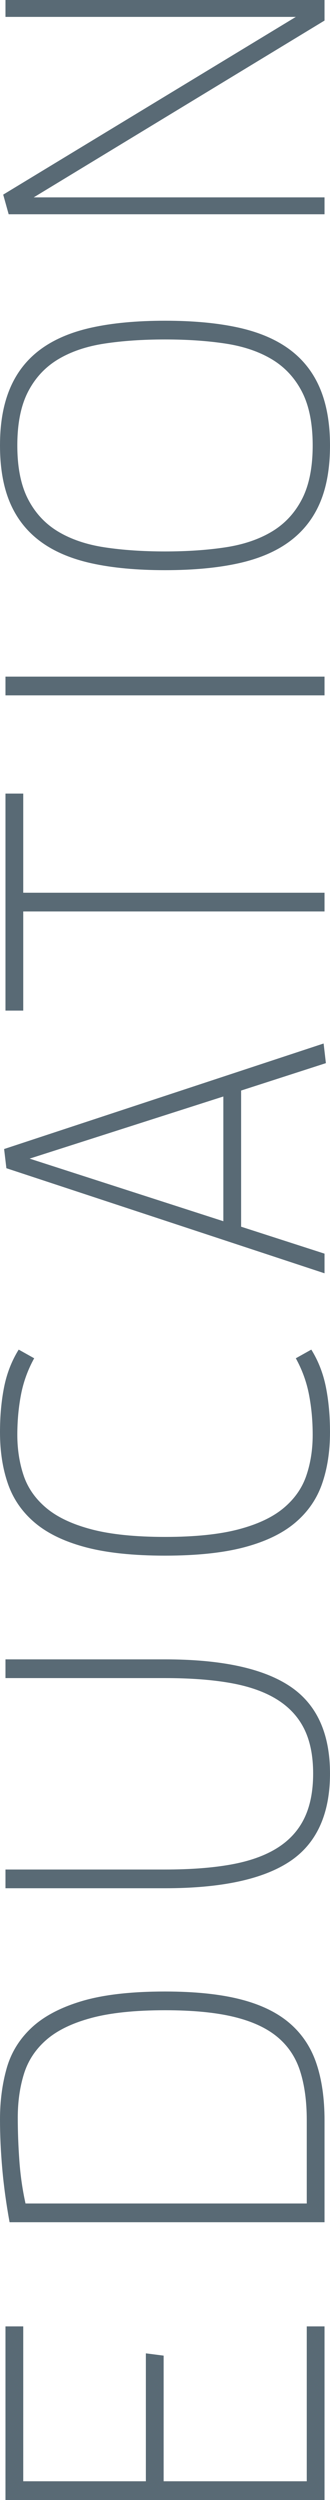 <?xml version="1.0" encoding="UTF-8"?><svg id="Calque_2" xmlns="http://www.w3.org/2000/svg" viewBox="0 0 43.44 328.32"><defs><style>.cls-1{fill:#596a75;}</style></defs><g id="Content"><g><path class="cls-1" d="M42.72,328.32H.72v-22.8H3.06v20.34H19.2v-16.8l2.34,.3v16.5h18.84v-20.34h2.34v22.8Z"/><path class="cls-1" d="M1.26,291.84c-.44-2.4-.76-4.73-.96-6.99-.2-2.26-.3-4.43-.3-6.51,0-2.4,.29-4.63,.87-6.69,.58-2.06,1.67-3.84,3.27-5.34,1.6-1.5,3.81-2.67,6.63-3.51,2.82-.84,6.47-1.26,10.95-1.26,3.92,0,7.22,.34,9.9,1.02,2.68,.68,4.84,1.72,6.48,3.12,1.64,1.4,2.82,3.16,3.54,5.28s1.08,4.62,1.08,7.5v13.38H1.26Zm39.12-13.44c0-2.44-.29-4.57-.87-6.39-.58-1.82-1.58-3.32-3-4.5-1.42-1.18-3.33-2.06-5.73-2.64-2.4-.58-5.42-.87-9.06-.87-3.96,0-7.2,.34-9.72,1.02-2.52,.68-4.49,1.64-5.91,2.88-1.42,1.24-2.4,2.73-2.94,4.47-.54,1.74-.81,3.65-.81,5.73,0,1.84,.07,3.73,.21,5.67,.14,1.94,.41,3.81,.81,5.61H40.38v-10.98Z"/><path class="cls-1" d="M21.72,217.92c7.4,0,12.87,1.17,16.41,3.51s5.31,6.17,5.31,11.49-1.77,9.21-5.31,11.55-9.01,3.51-16.41,3.51H.72v-2.46H21.72c3.36,0,6.26-.22,8.7-.66,2.44-.44,4.46-1.16,6.06-2.16,1.6-1,2.79-2.3,3.57-3.9s1.17-3.56,1.17-5.88-.39-4.27-1.17-5.85c-.78-1.58-1.97-2.87-3.57-3.87-1.6-1-3.62-1.72-6.06-2.16-2.44-.44-5.34-.66-8.7-.66H.72v-2.46H21.72Z"/><path class="cls-1" d="M40.98,177.24c.92,1.48,1.56,3.12,1.92,4.92,.36,1.8,.54,3.78,.54,5.94,0,2.52-.35,4.78-1.05,6.78-.7,2-1.88,3.7-3.54,5.1-1.66,1.4-3.88,2.47-6.66,3.21-2.78,.74-6.27,1.11-10.47,1.11s-7.69-.37-10.47-1.11c-2.78-.74-5-1.81-6.66-3.21-1.66-1.4-2.84-3.1-3.54-5.1-.7-2-1.05-4.26-1.05-6.78,0-2.16,.18-4.14,.54-5.94,.36-1.8,1-3.44,1.92-4.92l2.04,1.14c-.84,1.52-1.42,3.12-1.74,4.8-.32,1.68-.48,3.44-.48,5.28s.28,3.7,.84,5.34c.56,1.64,1.56,3.06,3,4.26,1.44,1.2,3.42,2.13,5.94,2.79,2.52,.66,5.74,.99,9.66,.99s7.14-.33,9.66-.99c2.52-.66,4.5-1.59,5.94-2.79,1.44-1.2,2.44-2.62,3-4.26,.56-1.64,.84-3.42,.84-5.34s-.16-3.6-.48-5.28c-.32-1.68-.9-3.28-1.74-4.8l2.04-1.14Z"/><path class="cls-1" d="M42.9,139.62l-11.16,3.6v17.88l10.98,3.54v2.58L.84,153.42l-.3-2.52,42.06-13.86,.3,2.58ZM3.9,152.16l25.5,8.22v-16.38l-25.5,8.16Z"/><path class="cls-1" d="M42.72,119.7H3.06v13.02H.72v-28.5H3.06v13.02H42.72v2.46Z"/><path class="cls-1" d="M42.72,91.32H.72v-2.46H42.72v2.46Z"/><path class="cls-1" d="M43.44,58.5c0,2.96-.44,5.47-1.32,7.53-.88,2.06-2.21,3.75-3.99,5.07-1.78,1.32-4.03,2.28-6.75,2.88-2.72,.6-5.94,.9-9.66,.9s-6.94-.3-9.66-.9c-2.72-.6-4.97-1.56-6.75-2.88-1.78-1.32-3.11-3.01-3.99-5.07-.88-2.06-1.32-4.57-1.32-7.53s.44-5.42,1.32-7.5c.88-2.08,2.21-3.78,3.99-5.1,1.78-1.32,4.03-2.28,6.75-2.88,2.72-.6,5.94-.9,9.66-.9s6.94,.3,9.66,.9c2.72,.6,4.97,1.56,6.75,2.88,1.78,1.32,3.11,3.02,3.99,5.1,.88,2.08,1.32,4.58,1.32,7.5Zm-2.28,0c0-2.88-.47-5.23-1.41-7.05-.94-1.82-2.26-3.24-3.96-4.26-1.7-1.02-3.74-1.71-6.12-2.07-2.38-.36-5.03-.54-7.95-.54s-5.57,.18-7.95,.54c-2.38,.36-4.42,1.05-6.12,2.07-1.7,1.02-3.02,2.44-3.96,4.26-.94,1.82-1.41,4.17-1.41,7.05s.47,5.23,1.41,7.05c.94,1.82,2.26,3.24,3.96,4.26,1.7,1.02,3.74,1.71,6.12,2.07,2.38,.36,5.03,.54,7.95,.54s5.57-.18,7.95-.54c2.38-.36,4.42-1.05,6.12-2.07,1.7-1.02,3.02-2.44,3.96-4.26,.94-1.82,1.41-4.17,1.41-7.05Z"/><path class="cls-1" d="M42.72,2.7L4.44,25.92H42.72v2.22H1.14l-.72-2.58L38.94,2.22H.72V0H42.72V2.7Z"/></g></g></svg>